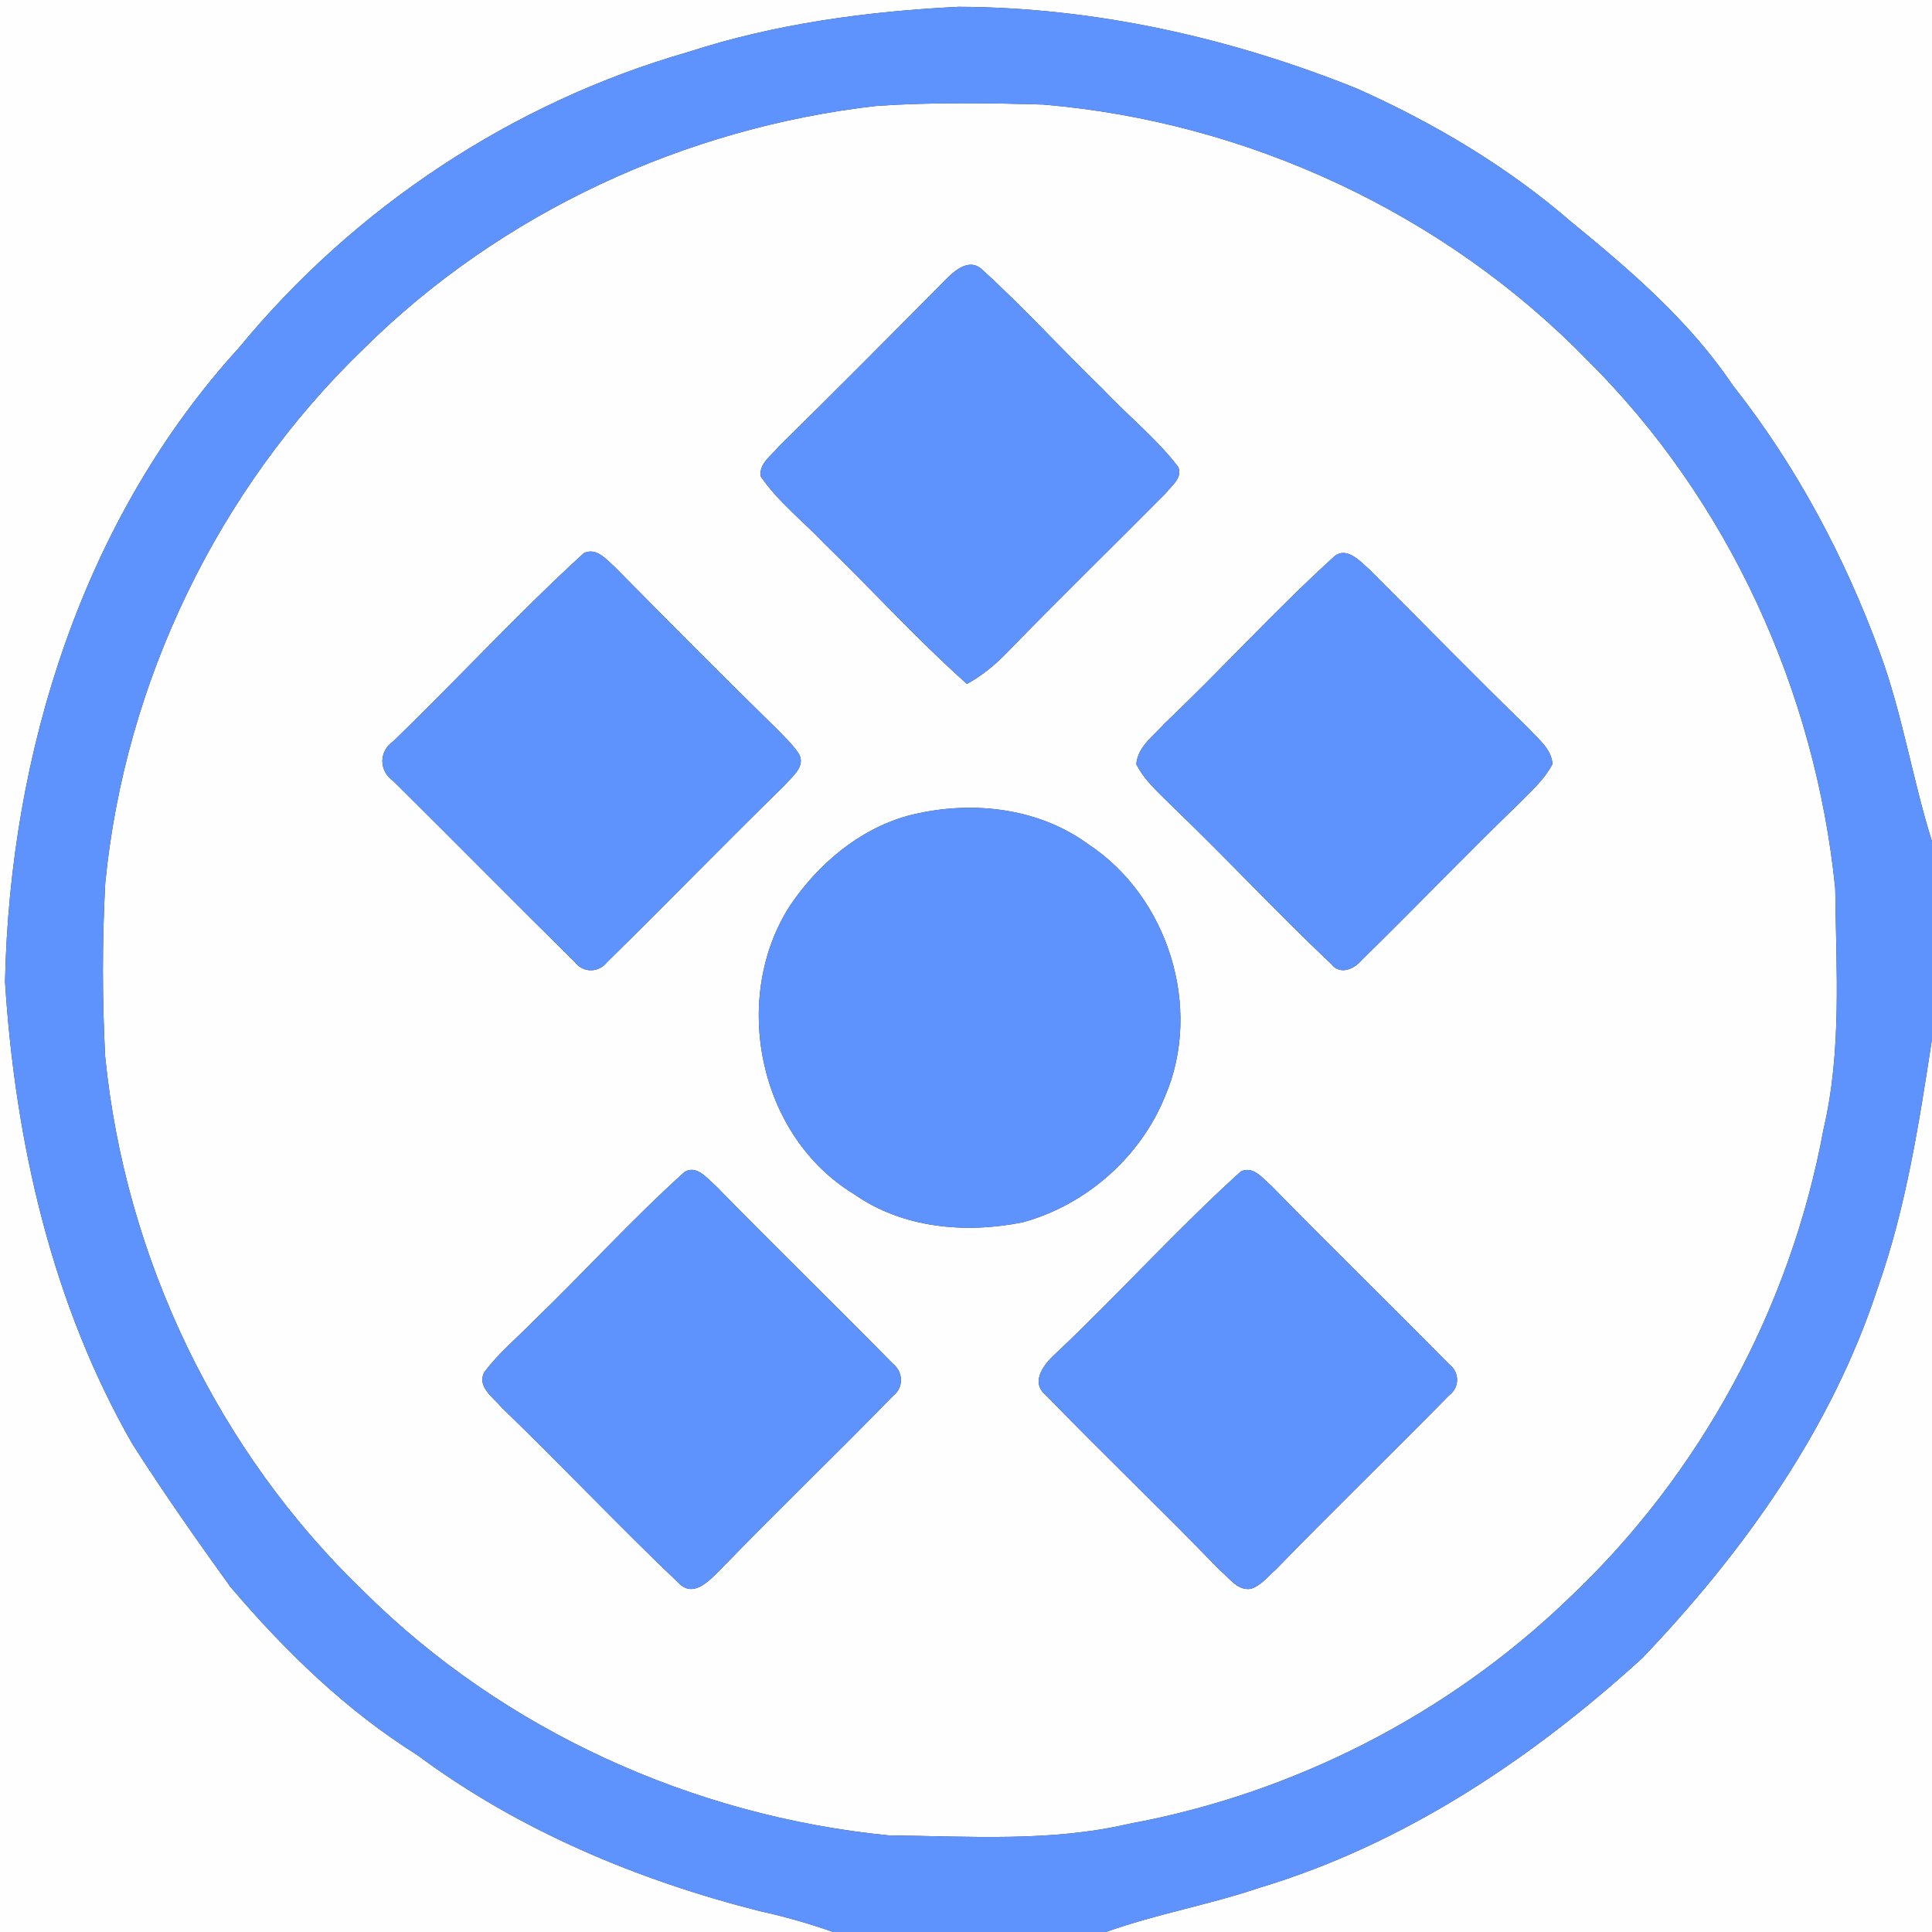 <?xml version="1.0" encoding="UTF-8" ?>
<!DOCTYPE svg PUBLIC "-//W3C//DTD SVG 1.1//EN" "http://www.w3.org/Graphics/SVG/1.1/DTD/svg11.dtd">
<svg width="250pt" height="250pt" viewBox="0 0 250 250" version="1.1" xmlns="http://www.w3.org/2000/svg">
<rect x="0" y="0" width="250" height="250" fill="#333333" stroke="none"/>
<g id="#fefefeff">
<path fill="#fefefe" opacity="1.00" d=" M 0.00 0.00 L 250.00 0.00 L 250.00 108.89 C 247.47 100.83 246.18 92.42 243.26 84.48 C 238.72 72.07 232.43 60.26 224.23 49.87 C 218.64 41.55 210.98 34.98 203.28 28.68 C 195.02 21.53 185.53 15.90 175.56 11.45 C 159.21 4.88 141.72 0.95 124.05 0.88 C 112.19 1.47 100.32 3.06 88.99 6.75 C 66.38 13.24 45.89 26.80 30.96 44.96 C 10.72 67.13 1.28 97.40 0.65 127.03 C 1.97 147.78 6.72 168.74 17.16 186.90 C 21.17 193.17 25.45 199.28 29.80 205.32 C 36.84 213.60 44.71 221.28 53.96 227.08 C 67.13 236.86 82.49 243.29 98.32 247.30 C 101.54 248.00 104.70 248.91 107.80 250.00 L 0.00 250.00 L 0.00 0.00 Z" />
<path fill="#fefefe" opacity="1.00" d=" M 113.46 13.70 C 120.63 13.22 127.83 13.32 135.00 13.53 C 161.39 15.75 186.90 27.60 205.40 46.60 C 223.68 64.73 234.91 89.46 237.48 114.99 C 237.59 125.36 238.36 135.90 235.97 146.09 C 231.72 169.18 220.02 190.82 202.91 206.91 C 187.35 221.88 167.33 232.09 146.10 236.00 C 135.91 238.38 125.37 237.61 115.00 237.50 C 89.68 235.00 65.16 223.92 47.07 205.93 C 28.18 187.79 16.20 162.76 13.61 136.73 C 13.22 129.25 13.22 121.75 13.62 114.27 C 16.16 88.24 28.24 63.24 47.09 45.10 C 64.83 27.52 88.70 16.51 113.46 13.70 M 122.28 36.28 C 115.14 43.48 108.00 50.68 100.77 57.78 C 99.85 58.94 98.18 59.96 98.44 61.65 C 100.70 64.96 103.93 67.45 106.67 70.34 C 112.86 76.35 118.68 82.75 125.12 88.50 C 127.09 87.43 128.82 85.99 130.37 84.38 C 137.11 77.43 144.05 70.69 150.85 63.82 C 151.60 62.83 153.06 61.85 152.46 60.42 C 149.61 56.69 145.88 53.74 142.68 50.32 C 137.42 45.24 132.50 39.80 127.09 34.89 C 125.44 33.30 123.47 35.04 122.28 36.28 M 75.54 71.58 C 67.03 79.36 59.19 87.89 50.89 95.92 C 48.99 97.24 49.02 99.75 50.90 101.08 C 58.78 108.88 66.56 116.79 74.46 124.57 C 75.50 125.91 77.48 125.86 78.52 124.54 C 86.26 116.94 93.82 109.15 101.58 101.57 C 102.50 100.48 104.29 99.17 103.38 97.55 C 102.60 96.38 101.58 95.40 100.60 94.40 C 93.52 87.47 86.55 80.45 79.59 73.40 C 78.50 72.44 77.19 70.77 75.54 71.58 M 172.44 72.20 C 164.91 79.06 158.05 86.63 150.66 93.65 C 149.28 95.22 147.21 96.63 147.04 98.88 C 148.11 101.05 150.01 102.63 151.67 104.32 C 158.66 111.02 165.25 118.13 172.28 124.76 C 173.41 126.21 175.23 125.41 176.20 124.24 C 183.11 117.48 189.81 110.49 196.77 103.77 C 198.26 102.25 199.90 100.79 200.89 98.87 C 200.77 96.87 198.99 95.60 197.77 94.22 C 190.85 87.49 184.11 80.58 177.27 73.76 C 176.02 72.64 174.13 70.47 172.44 72.20 M 117.37 105.59 C 111.11 107.36 105.86 111.83 102.26 117.14 C 94.50 129.12 98.15 147.00 110.47 154.49 C 116.79 158.95 124.95 159.66 132.36 158.16 C 140.55 155.92 147.58 149.72 150.76 141.85 C 155.68 130.42 151.15 116.03 140.80 109.23 C 134.12 104.35 125.21 103.51 117.37 105.59 M 88.58 151.65 C 81.77 157.78 75.59 164.62 68.98 170.99 C 66.86 173.17 64.47 175.12 62.66 177.58 C 61.68 179.45 63.86 180.85 64.89 182.11 C 72.69 189.63 80.13 197.55 87.99 205.01 C 89.88 206.71 91.85 204.44 93.16 203.17 C 100.54 195.54 108.21 188.19 115.61 180.58 C 116.97 179.52 116.87 177.52 115.55 176.47 C 107.95 168.73 100.16 161.17 92.58 153.41 C 91.50 152.50 90.17 150.69 88.58 151.65 M 160.55 151.60 C 152.35 159.02 144.91 167.27 136.88 174.89 C 135.31 176.26 133.10 178.74 135.39 180.59 C 142.77 188.20 150.45 195.54 157.83 203.17 C 159.02 204.12 160.08 205.85 161.83 205.60 C 163.17 205.19 164.07 203.99 165.10 203.09 C 172.48 195.48 180.12 188.10 187.54 180.53 C 188.92 179.49 188.86 177.53 187.50 176.51 C 179.89 168.79 172.11 161.22 164.53 153.46 C 163.44 152.54 162.18 150.78 160.55 151.60 Z" />
<path fill="#fefefe" opacity="1.00" d=" M 242.95 166.72 C 246.64 156.30 248.33 145.33 250.00 134.45 L 250.00 250.00 L 143.10 250.00 C 149.61 247.68 156.45 246.48 162.99 244.27 C 181.67 238.65 198.24 227.58 212.54 214.53 C 225.64 200.80 237.00 184.91 242.95 166.72 Z" />
</g>
<g id="#5e93feff">
<path fill="#5e93fe" opacity="1.00" d=" M 88.99 6.75 C 100.32 3.06 112.19 1.47 124.05 0.88 C 141.72 0.95 159.21 4.88 175.56 11.45 C 185.53 15.90 195.02 21.53 203.28 28.68 C 210.98 34.98 218.64 41.55 224.23 49.87 C 232.43 60.26 238.72 72.07 243.26 84.48 C 246.18 92.42 247.47 100.83 250.00 108.89 L 250.00 134.45 C 248.33 145.33 246.64 156.30 242.95 166.72 C 237.00 184.91 225.64 200.80 212.54 214.53 C 198.24 227.58 181.67 238.65 162.99 244.27 C 156.45 246.48 149.61 247.68 143.10 250.00 L 107.80 250.00 C 104.70 248.91 101.54 248.00 98.32 247.30 C 82.49 243.29 67.13 236.86 53.96 227.08 C 44.71 221.28 36.84 213.60 29.80 205.32 C 25.45 199.28 21.17 193.17 17.16 186.90 C 6.72 168.74 1.97 147.78 0.65 127.03 C 1.28 97.40 10.72 67.13 30.96 44.96 C 45.89 26.80 66.38 13.24 88.99 6.75 M 113.46 13.70 C 88.70 16.51 64.83 27.52 47.09 45.10 C 28.24 63.24 16.16 88.24 13.62 114.27 C 13.22 121.75 13.22 129.25 13.61 136.73 C 16.20 162.76 28.18 187.79 47.07 205.93 C 65.16 223.92 89.68 235.00 115.00 237.50 C 125.37 237.61 135.91 238.38 146.10 236.00 C 167.33 232.09 187.35 221.88 202.91 206.91 C 220.02 190.82 231.72 169.18 235.97 146.09 C 238.36 135.90 237.59 125.36 237.48 114.99 C 234.91 89.46 223.68 64.73 205.40 46.60 C 186.90 27.60 161.39 15.75 135.00 13.53 C 127.83 13.32 120.63 13.22 113.46 13.70 Z" />
<path fill="#5e93fe" opacity="1.00" d=" M 122.28 36.28 C 123.47 35.04 125.44 33.30 127.09 34.89 C 132.50 39.80 137.42 45.24 142.68 50.32 C 145.88 53.74 149.61 56.69 152.46 60.42 C 153.06 61.85 151.60 62.83 150.85 63.82 C 144.05 70.69 137.11 77.43 130.37 84.38 C 128.82 85.99 127.09 87.43 125.12 88.50 C 118.68 82.75 112.86 76.35 106.67 70.34 C 103.93 67.45 100.70 64.96 98.44 61.65 C 98.18 59.96 99.85 58.94 100.77 57.78 C 108.00 50.68 115.14 43.48 122.28 36.28 Z" />
<path fill="#5e93fe" opacity="1.00" d=" M 75.54 71.58 C 77.19 70.77 78.50 72.44 79.59 73.40 C 86.55 80.45 93.52 87.47 100.60 94.40 C 101.58 95.40 102.60 96.38 103.38 97.55 C 104.29 99.17 102.50 100.48 101.58 101.57 C 93.82 109.15 86.26 116.94 78.52 124.54 C 77.48 125.86 75.50 125.91 74.46 124.57 C 66.56 116.79 58.78 108.88 50.90 101.08 C 49.02 99.75 48.99 97.24 50.89 95.92 C 59.19 87.89 67.03 79.36 75.54 71.58 Z" />
<path fill="#5e93fe" opacity="1.00" d=" M 172.44 72.20 C 174.13 70.47 176.02 72.64 177.27 73.76 C 184.11 80.58 190.85 87.49 197.77 94.22 C 198.99 95.60 200.77 96.87 200.89 98.87 C 199.90 100.79 198.26 102.25 196.77 103.77 C 189.81 110.49 183.11 117.48 176.20 124.24 C 175.23 125.41 173.41 126.21 172.28 124.76 C 165.25 118.13 158.66 111.02 151.67 104.32 C 150.01 102.63 148.11 101.05 147.04 98.88 C 147.21 96.63 149.28 95.22 150.66 93.65 C 158.05 86.63 164.91 79.06 172.44 72.20 Z" />
<path fill="#5e93fe" opacity="1.00" d=" M 117.37 105.59 C 125.21 103.51 134.12 104.35 140.80 109.23 C 151.15 116.03 155.68 130.42 150.76 141.85 C 147.58 149.72 140.55 155.92 132.36 158.16 C 124.95 159.66 116.79 158.95 110.47 154.49 C 98.15 147.00 94.50 129.12 102.26 117.14 C 105.86 111.83 111.11 107.36 117.37 105.59 Z" />
<path fill="#5e93fe" opacity="1.00" d=" M 88.58 151.65 C 90.17 150.69 91.50 152.50 92.58 153.41 C 100.16 161.17 107.95 168.73 115.55 176.47 C 116.87 177.52 116.97 179.52 115.61 180.58 C 108.21 188.19 100.54 195.54 93.16 203.17 C 91.85 204.44 89.88 206.71 87.99 205.01 C 80.13 197.55 72.69 189.63 64.89 182.11 C 63.86 180.85 61.68 179.45 62.66 177.58 C 64.47 175.12 66.86 173.17 68.98 170.99 C 75.59 164.62 81.77 157.78 88.58 151.65 Z" />
<path fill="#5e93fe" opacity="1.00" d=" M 160.55 151.60 C 162.18 150.78 163.44 152.54 164.53 153.46 C 172.11 161.22 179.89 168.79 187.50 176.51 C 188.86 177.53 188.92 179.49 187.54 180.53 C 180.12 188.10 172.48 195.48 165.10 203.09 C 164.07 203.99 163.17 205.19 161.83 205.60 C 160.08 205.85 159.02 204.12 157.83 203.17 C 150.45 195.54 142.77 188.20 135.39 180.59 C 133.10 178.74 135.31 176.26 136.88 174.89 C 144.91 167.27 152.35 159.02 160.55 151.60 Z" />
</g>
</svg>
